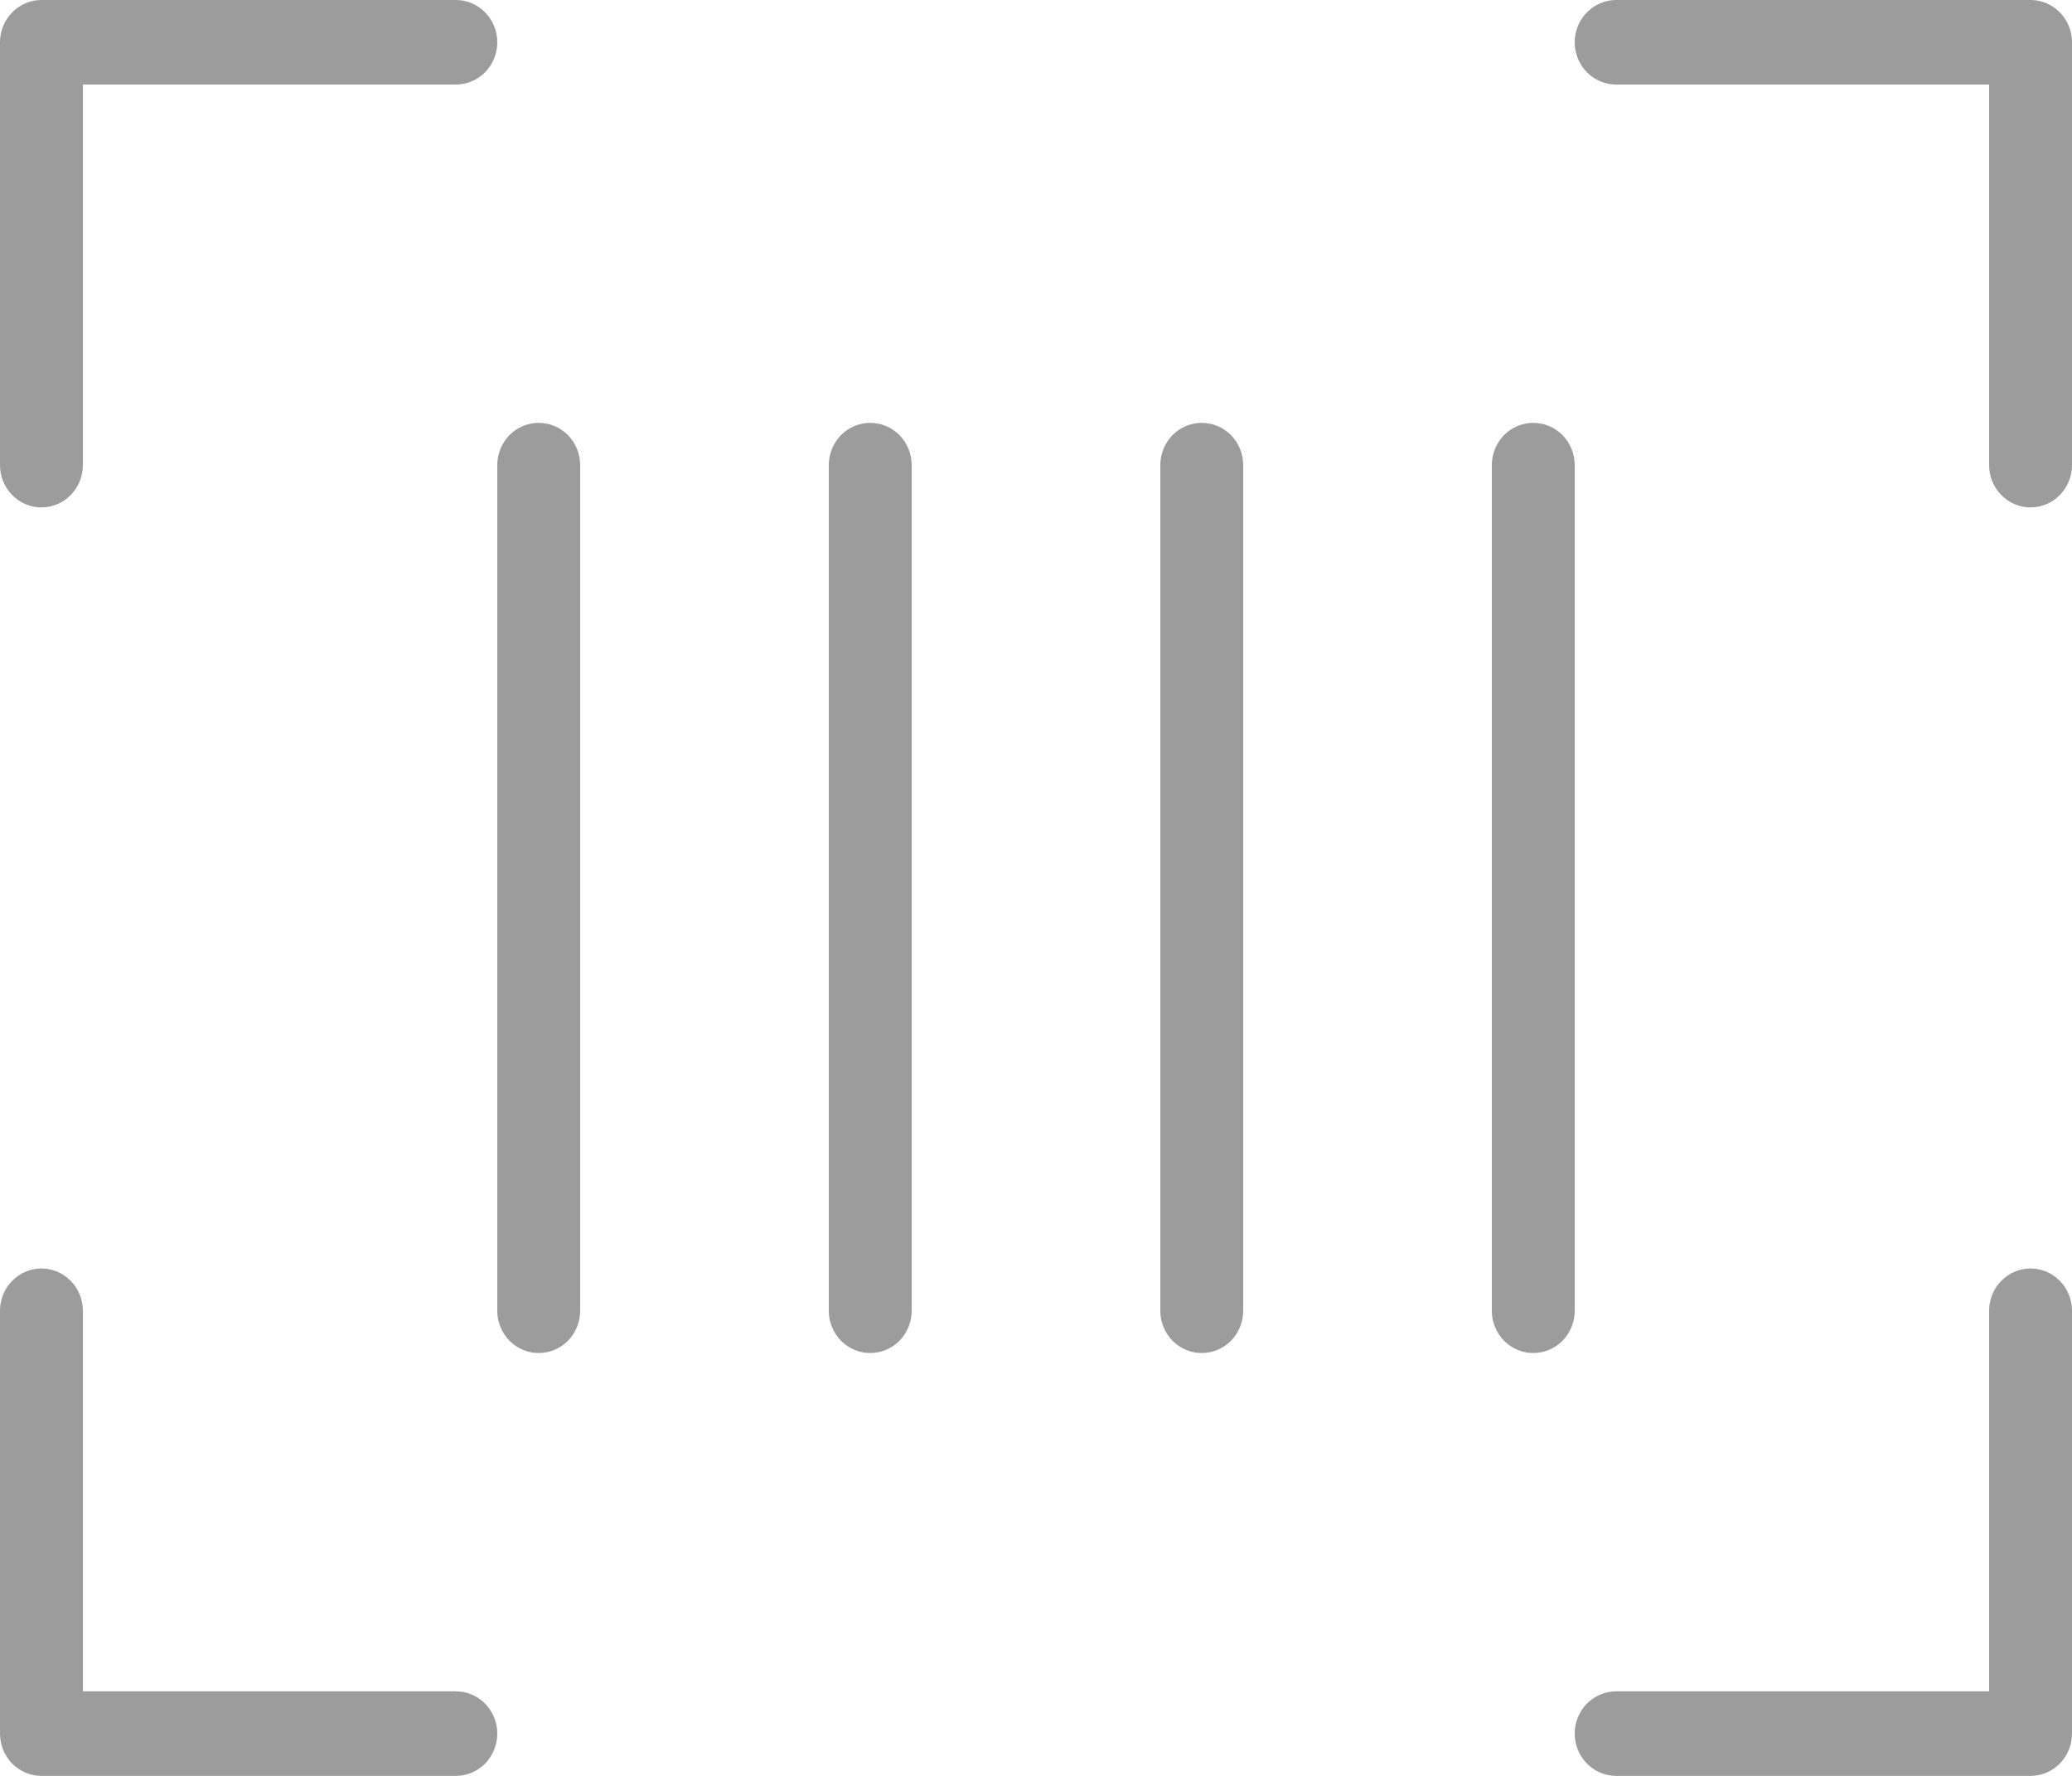 <svg width="21" height="18" viewBox="0 0 21 18" fill="none" xmlns="http://www.w3.org/2000/svg">
<g id="ph:barcode-thin" clip-path="url(#clip0_246_14682)">
<path id="Vector" d="M21 0.429V4.714C21 4.828 20.956 4.937 20.877 5.017C20.798 5.098 20.691 5.143 20.58 5.143C20.469 5.143 20.362 5.098 20.283 5.017C20.204 4.937 20.16 4.828 20.16 4.714V0.857H16.38C16.269 0.857 16.162 0.812 16.083 0.732C16.004 0.651 15.96 0.542 15.96 0.429C15.96 0.315 16.004 0.206 16.083 0.126C16.162 0.045 16.269 0 16.38 0H20.58C20.691 0 20.798 0.045 20.877 0.126C20.956 0.206 21 0.315 21 0.429ZM4.62 17.143H0.84V13.286C0.84 13.172 0.796 13.063 0.717 12.983C0.638 12.902 0.531 12.857 0.42 12.857C0.309 12.857 0.202 12.902 0.123 12.983C0.044 13.063 0 13.172 0 13.286V17.571C0 17.685 0.044 17.794 0.123 17.875C0.202 17.955 0.309 18 0.42 18H4.62C4.731 18 4.838 17.955 4.917 17.875C4.996 17.794 5.04 17.685 5.04 17.571C5.04 17.458 4.996 17.349 4.917 17.268C4.838 17.188 4.731 17.143 4.62 17.143ZM20.58 12.857C20.469 12.857 20.362 12.902 20.283 12.983C20.204 13.063 20.16 13.172 20.16 13.286V17.143H16.38C16.269 17.143 16.162 17.188 16.083 17.268C16.004 17.349 15.96 17.458 15.96 17.571C15.96 17.685 16.004 17.794 16.083 17.875C16.162 17.955 16.269 18 16.38 18H20.58C20.691 18 20.798 17.955 20.877 17.875C20.956 17.794 21 17.685 21 17.571V13.286C21 13.172 20.956 13.063 20.877 12.983C20.798 12.902 20.691 12.857 20.58 12.857ZM0.42 5.143C0.531 5.143 0.638 5.098 0.717 5.017C0.796 4.937 0.84 4.828 0.84 4.714V0.857H4.62C4.731 0.857 4.838 0.812 4.917 0.732C4.996 0.651 5.04 0.542 5.04 0.429C5.04 0.315 4.996 0.206 4.917 0.126C4.838 0.045 4.731 0 4.62 0H0.42C0.309 0 0.202 0.045 0.123 0.126C0.044 0.206 0 0.315 0 0.429V4.714C0 4.828 0.044 4.937 0.123 5.017C0.202 5.098 0.309 5.143 0.42 5.143ZM5.46 4.286C5.349 4.286 5.242 4.331 5.163 4.411C5.084 4.492 5.04 4.601 5.04 4.714V13.286C5.04 13.399 5.084 13.508 5.163 13.589C5.242 13.669 5.349 13.714 5.46 13.714C5.571 13.714 5.678 13.669 5.757 13.589C5.836 13.508 5.88 13.399 5.88 13.286V4.714C5.88 4.601 5.836 4.492 5.757 4.411C5.678 4.331 5.571 4.286 5.46 4.286ZM15.96 4.714C15.96 4.601 15.916 4.492 15.837 4.411C15.758 4.331 15.651 4.286 15.54 4.286C15.429 4.286 15.322 4.331 15.243 4.411C15.164 4.492 15.12 4.601 15.12 4.714V13.286C15.12 13.399 15.164 13.508 15.243 13.589C15.322 13.669 15.429 13.714 15.54 13.714C15.651 13.714 15.758 13.669 15.837 13.589C15.916 13.508 15.96 13.399 15.96 13.286V4.714ZM12.18 4.286C12.069 4.286 11.962 4.331 11.883 4.411C11.804 4.492 11.76 4.601 11.76 4.714V13.286C11.76 13.399 11.804 13.508 11.883 13.589C11.962 13.669 12.069 13.714 12.18 13.714C12.291 13.714 12.398 13.669 12.477 13.589C12.556 13.508 12.6 13.399 12.6 13.286V4.714C12.6 4.601 12.556 4.492 12.477 4.411C12.398 4.331 12.291 4.286 12.18 4.286ZM8.82 4.286C8.709 4.286 8.602 4.331 8.523 4.411C8.444 4.492 8.4 4.601 8.4 4.714V13.286C8.4 13.399 8.444 13.508 8.523 13.589C8.602 13.669 8.709 13.714 8.82 13.714C8.931 13.714 9.038 13.669 9.117 13.589C9.196 13.508 9.24 13.399 9.24 13.286V4.714C9.24 4.601 9.196 4.492 9.117 4.411C9.038 4.331 8.931 4.286 8.82 4.286Z" fill="#9C9C9C"/>
</g>
<defs>
<clipPath id="clip0_246_14682">
<rect width="21" height="18" fill="white"/>
</clipPath>
</defs>
</svg>
